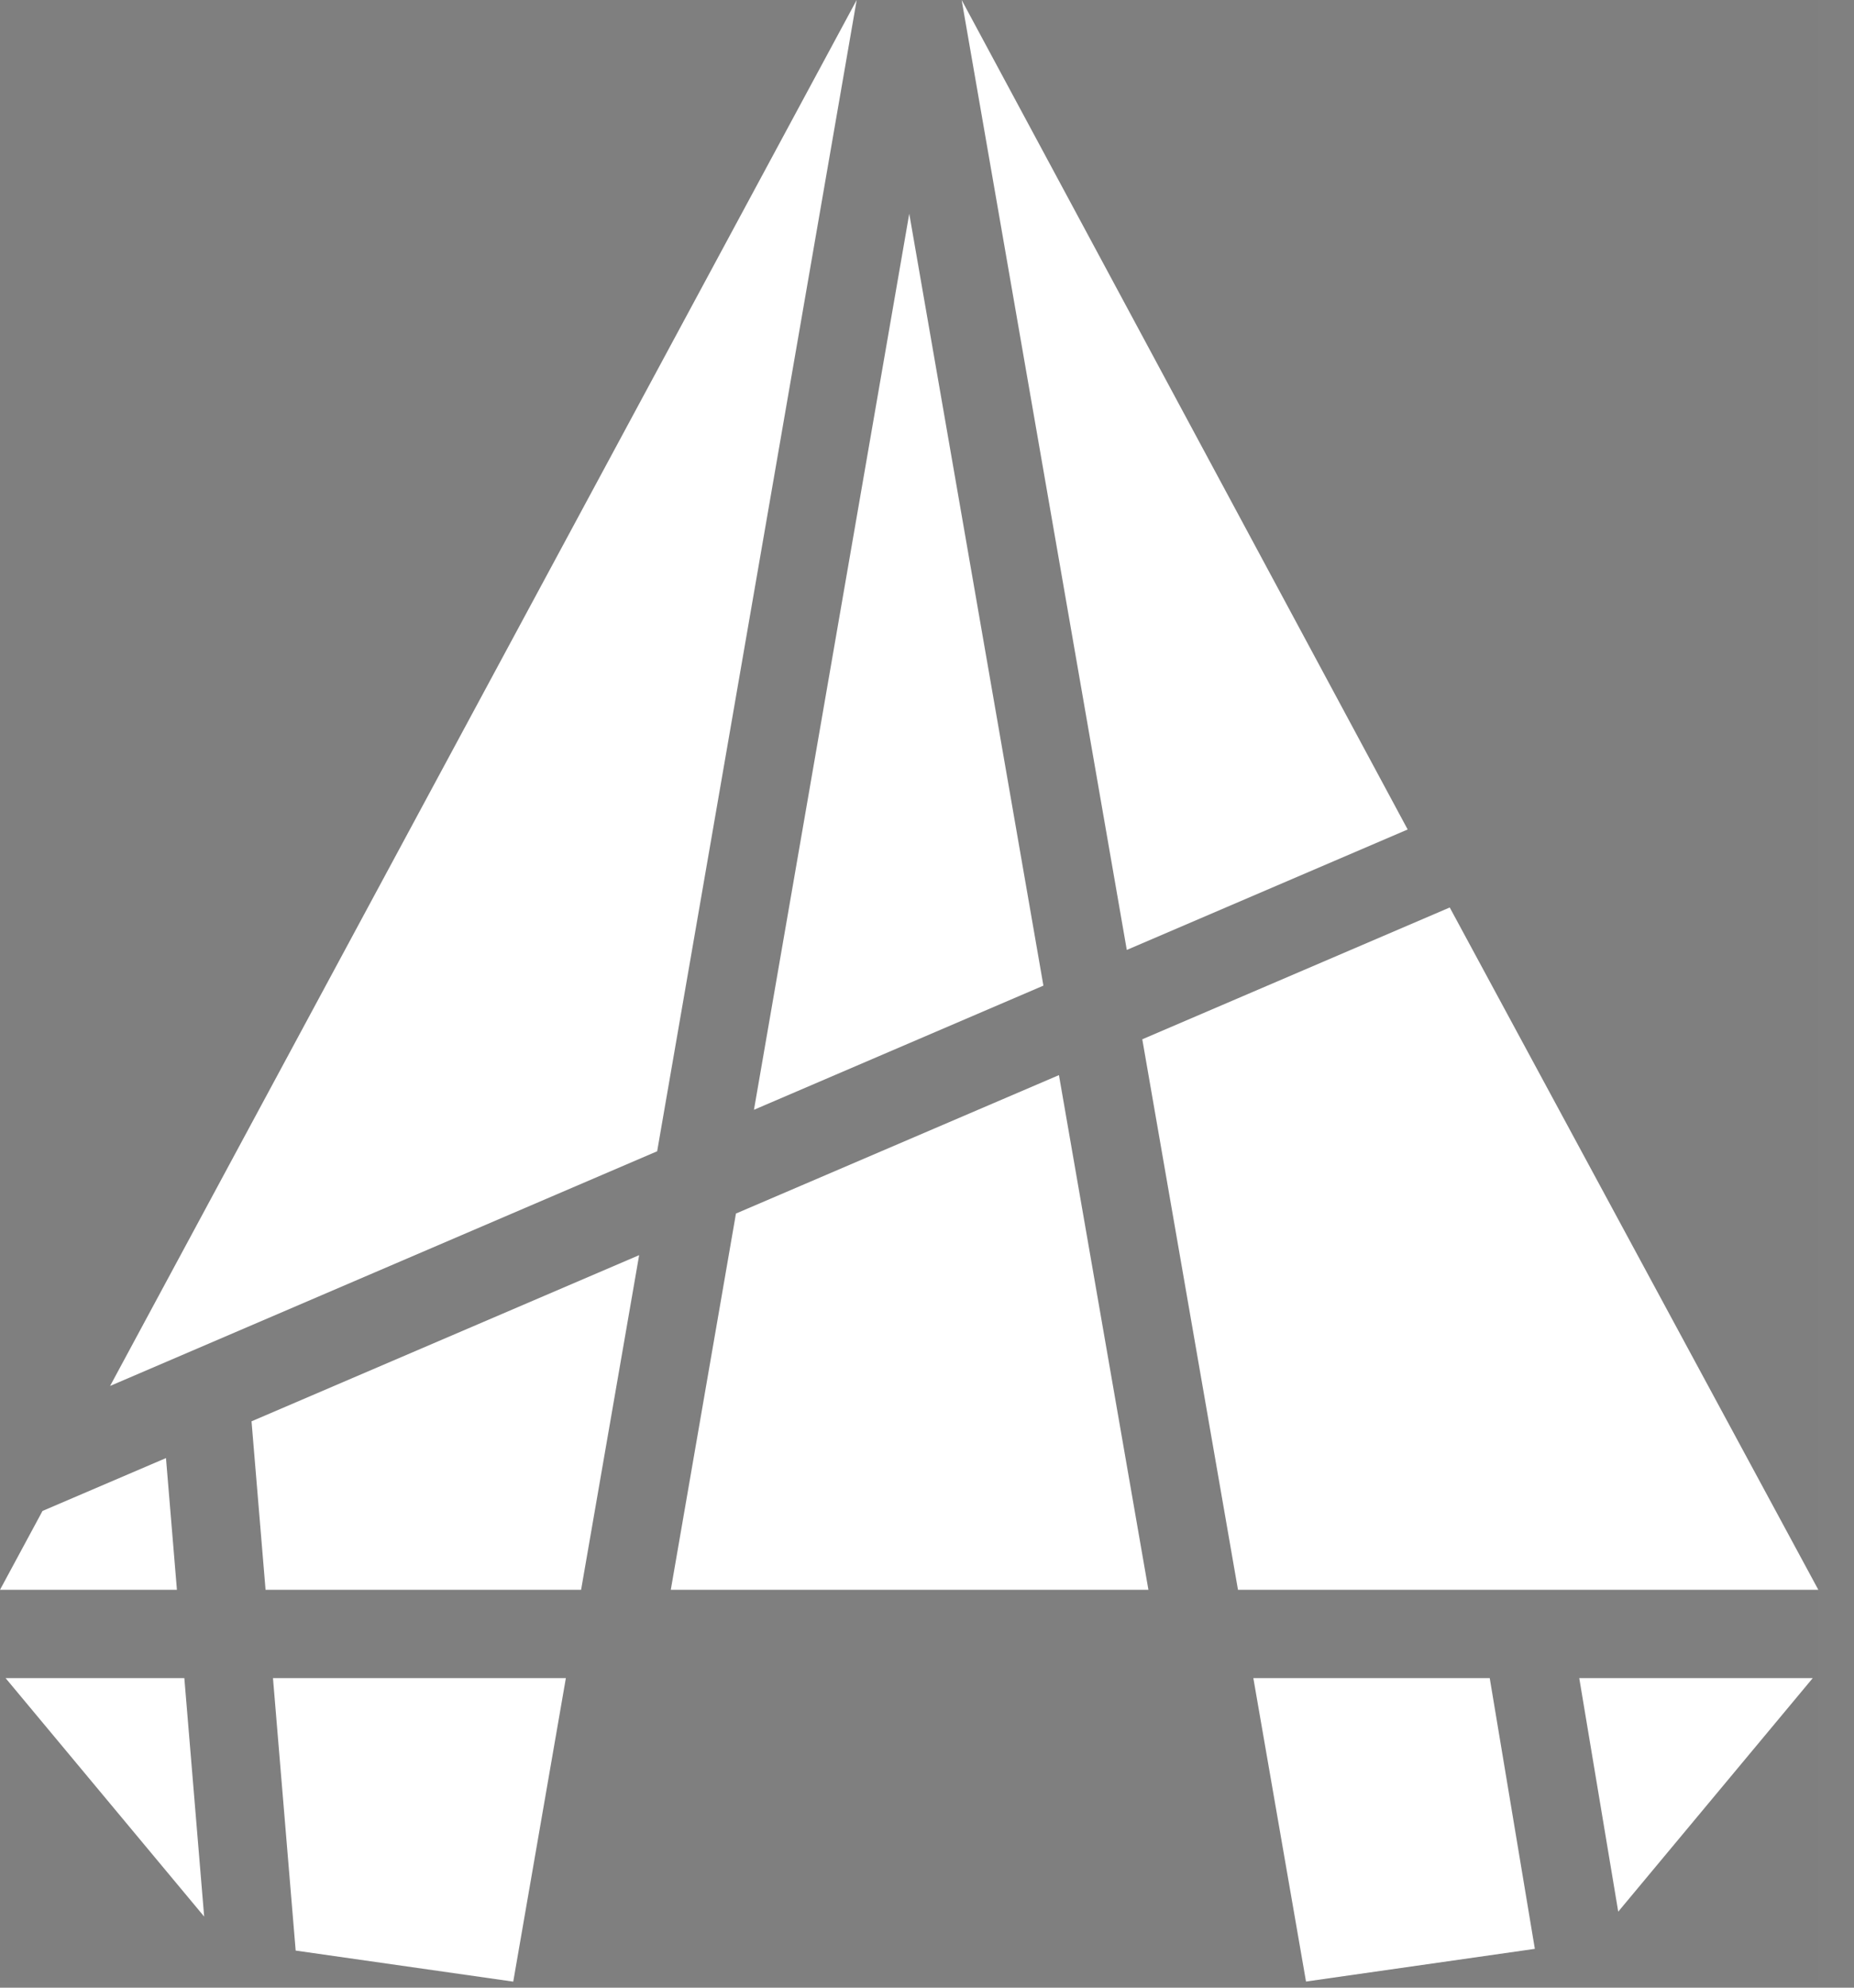 <?xml version="1.0" encoding="UTF-8" standalone="no"?>
<!DOCTYPE svg PUBLIC "-//W3C//DTD SVG 1.1//EN" "http://www.w3.org/Graphics/SVG/1.1/DTD/svg11.dtd">
<svg width="100%" height="100%" viewBox="0 0 42 45" version="1.1" xmlns="http://www.w3.org/2000/svg" xmlns:xlink="http://www.w3.org/1999/xlink" xml:space="preserve" xmlns:serif="http://www.serif.com/" style="fill-rule:evenodd;clip-rule:evenodd;stroke-linejoin:round;stroke-miterlimit:1.414;">
    <rect x="0" y="0" width="42" height="45" fill="#808080" stroke="none"/>
    <g transform="matrix(1.144,0,0,1.094,0,0)">
        <rect x="0" y="0" width="36" height="41" style="fill-opacity:0.01;"/>
    </g>
    <g transform="matrix(1,0,0,1,-4.404,-3.008)">
        <path d="M23.811,3.008L6.898,34.385L19.291,29.072L23.811,3.008ZM26.189,3.008L29.93,24.514L36.293,21.787L26.189,3.008ZM25.002,7.846L21.484,28.133L28.041,25.322L25.002,7.846ZM37.246,23.553L30.281,26.537L32.449,39L45.596,39L37.246,23.553ZM28.393,27.348L21.076,30.482L19.6,39L30.42,39L28.393,27.348ZM18.883,31.424L10.102,35.186L10.42,39L17.568,39L18.883,31.424ZM8.164,36.018L5.367,37.215L4.404,39L8.412,39L8.164,36.018ZM4.531,41L9.029,46.398L8.58,41L4.531,41ZM10.588,41L11.102,47.168L16.031,47.871L17.223,41L10.588,41ZM32.797,41L33.99,47.869L39.174,47.129L38.152,41L32.797,41ZM40.18,41L41.063,46.287L45.469,41L40.18,41Z" style="fill:white;fill-rule:nonzero;"/>
    </g>
</svg>
